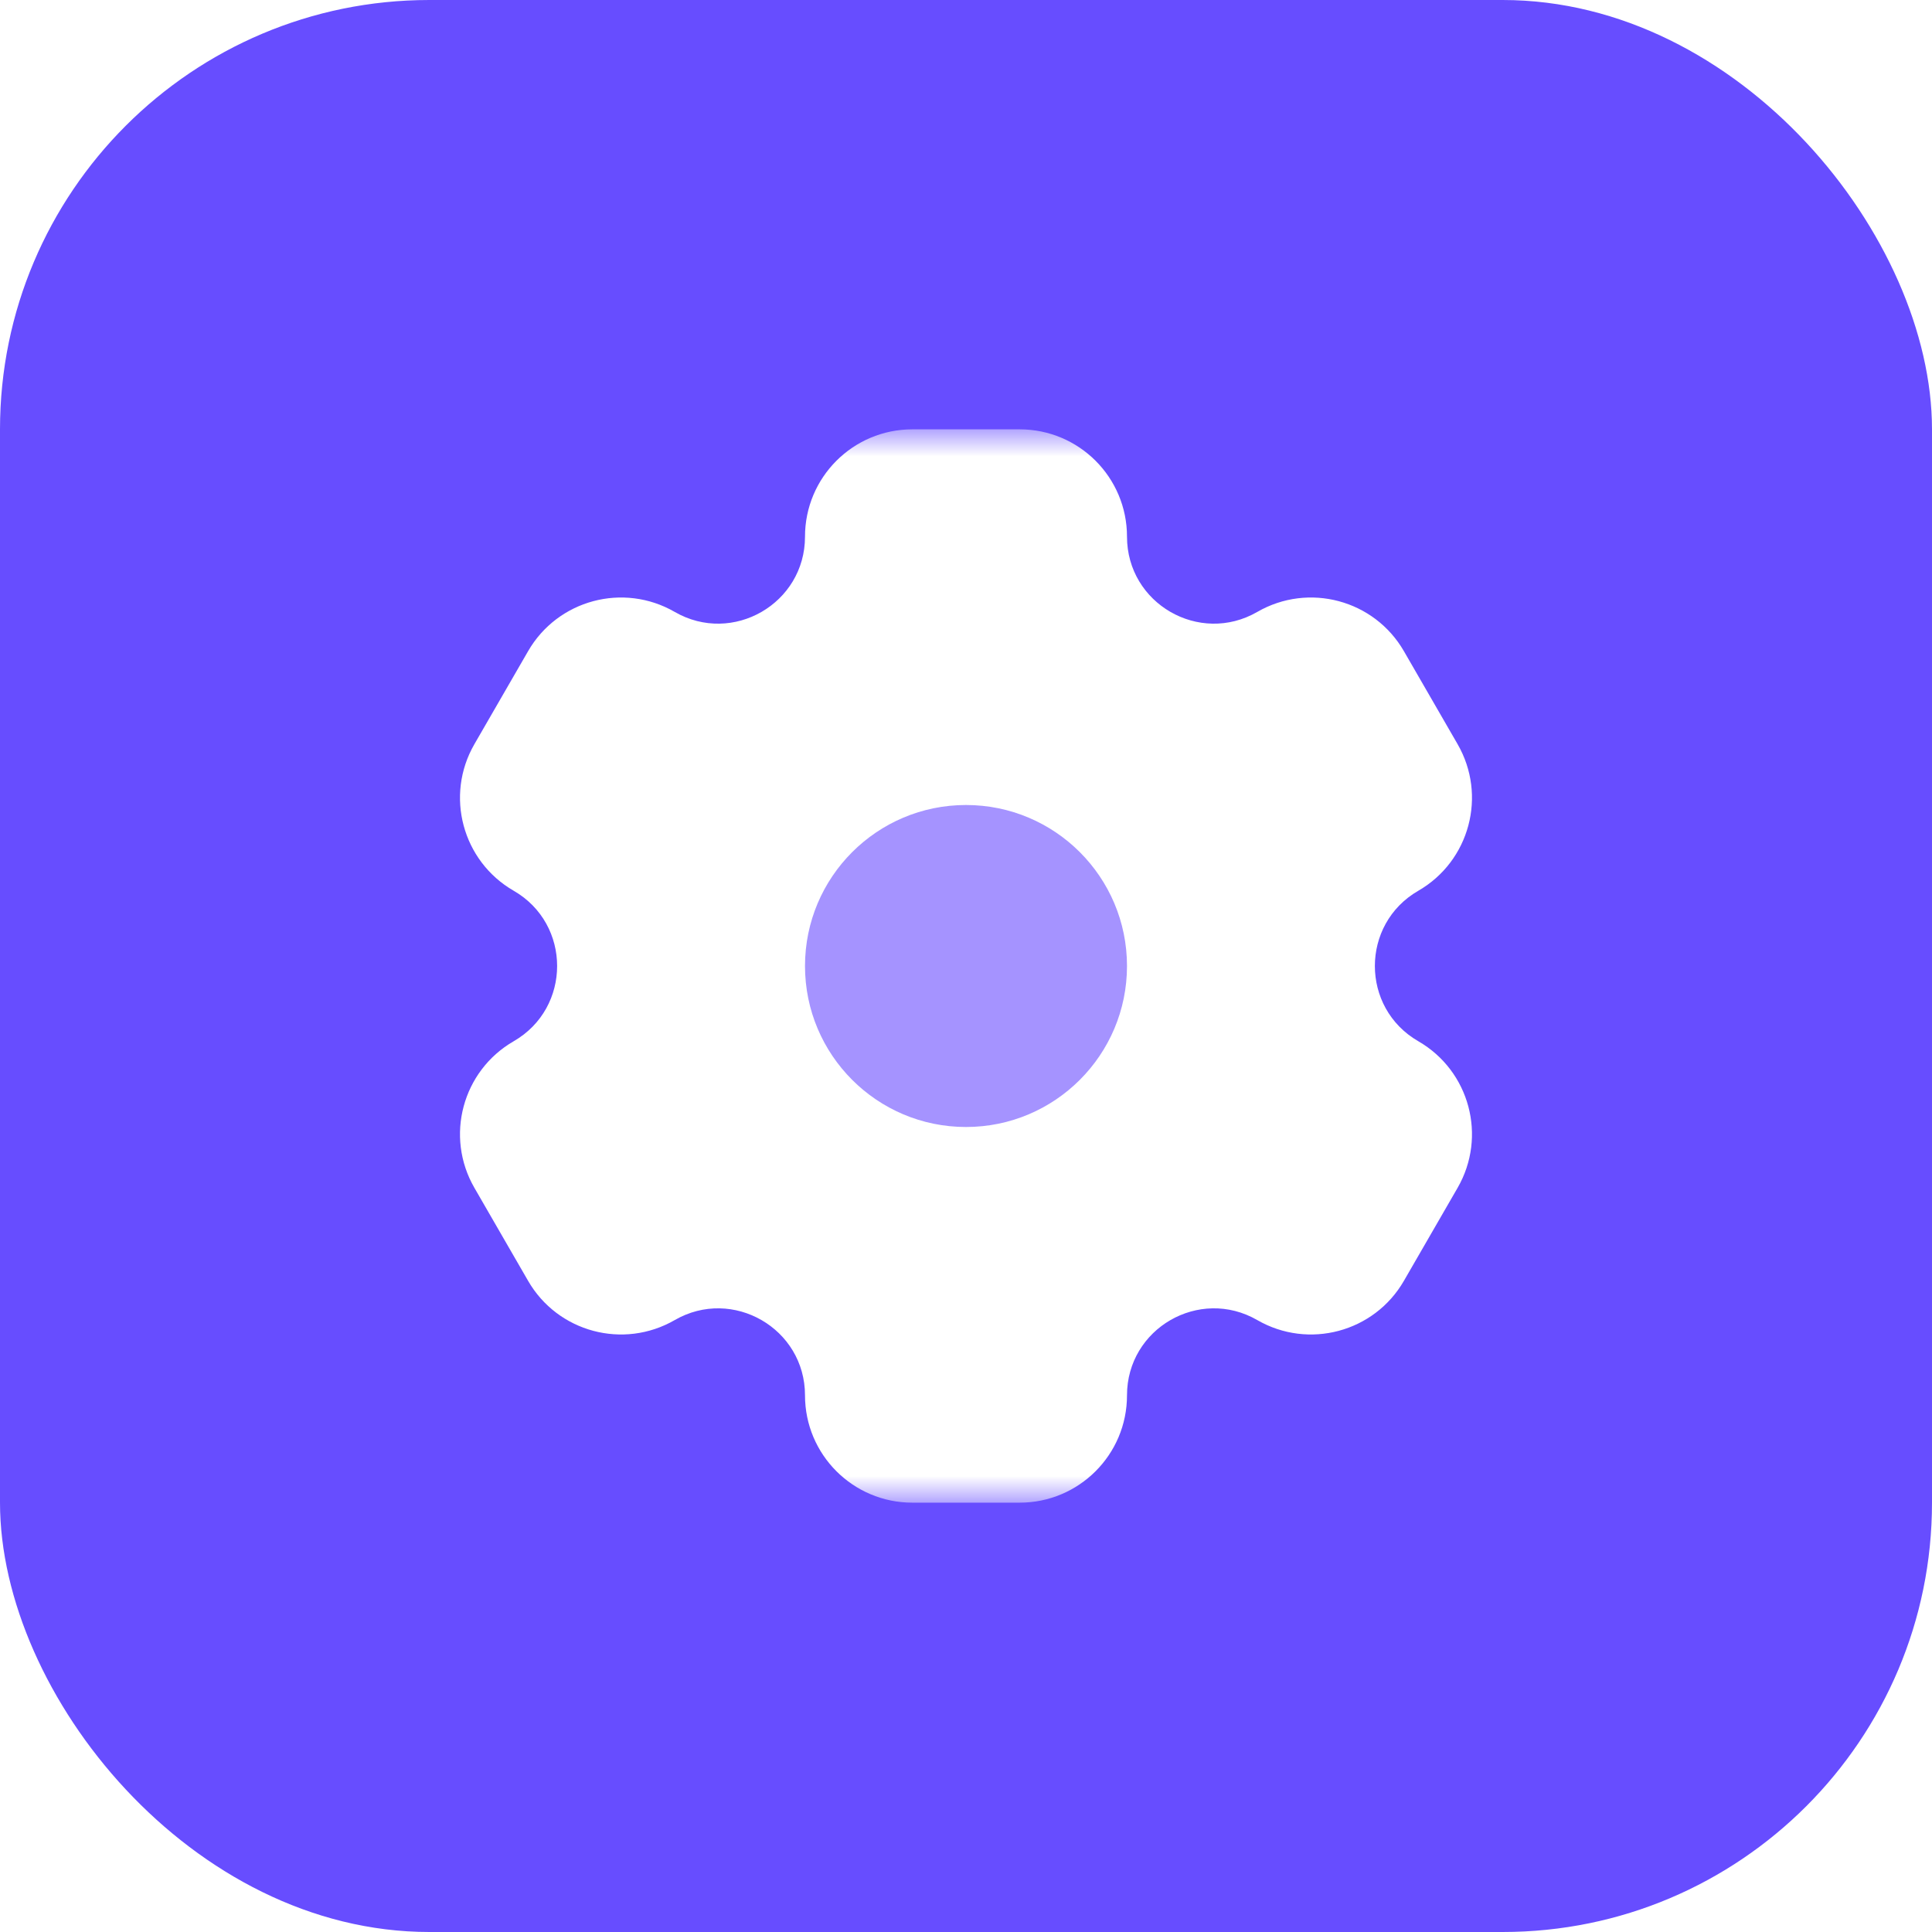 <svg width="36" height="36" viewBox="0 0 36 36" fill="none" xmlns="http://www.w3.org/2000/svg">
<g filter="url(#filter0_ii_11_455)">
<rect width="36" height="36" rx="8" fill="#674DFF"/>
</g>
<mask id="mask0_11_455" style="mask-type:alpha" maskUnits="userSpaceOnUse" x="8" y="8" width="20" height="20">
<rect x="8" y="8" width="20" height="20" fill="#D9D9D9"/>
</mask>
<g mask="url(#mask0_11_455)">
<path fill-rule="evenodd" clip-rule="evenodd" d="M15 10C15 8.895 15.895 8 17 8H19C20.105 8 21 8.895 21 10C21 11.246 22.349 12.025 23.428 11.402C24.385 10.85 25.608 11.177 26.16 12.134L27.16 13.866C27.712 14.823 27.385 16.046 26.428 16.598C25.349 17.221 25.349 18.779 26.428 19.402C27.385 19.954 27.712 21.177 27.16 22.134L26.16 23.866C25.608 24.823 24.385 25.15 23.428 24.598C22.349 23.975 21 24.754 21 26C21 27.105 20.105 28 19 28H17C15.895 28 15 27.105 15 26C15 24.754 13.651 23.975 12.572 24.598C11.615 25.15 10.392 24.823 9.84 23.866L8.84 22.134C8.287 21.177 8.615 19.954 9.572 19.402C10.651 18.779 10.651 17.221 9.572 16.598C8.615 16.046 8.287 14.823 8.84 13.866L9.84 12.134C10.392 11.177 11.615 10.85 12.572 11.402C13.651 12.025 15 11.246 15 10Z" fill="white"/>
<circle cx="18" cy="18" r="3" fill="#A593FF"/>
</g>
<defs>
<filter id="filter0_ii_11_455" x="0" y="-1" width="36" height="38" filterUnits="userSpaceOnUse" color-interpolation-filters="sRGB">
<feFlood flood-opacity="0" result="BackgroundImageFix"/>
<feBlend mode="normal" in="SourceGraphic" in2="BackgroundImageFix" result="shape"/>
<feColorMatrix in="SourceAlpha" type="matrix" values="0 0 0 0 0 0 0 0 0 0 0 0 0 0 0 0 0 0 127 0" result="hardAlpha"/>
<feOffset dy="2"/>
<feGaussianBlur stdDeviation="0.5"/>
<feComposite in2="hardAlpha" operator="arithmetic" k2="-1" k3="1"/>
<feColorMatrix type="matrix" values="0 0 0 0 0.64 0 0 0 0 0.579 0 0 0 0 1 0 0 0 1 0"/>
<feBlend mode="normal" in2="shape" result="effect1_innerShadow_11_455"/>
<feColorMatrix in="SourceAlpha" type="matrix" values="0 0 0 0 0 0 0 0 0 0 0 0 0 0 0 0 0 0 127 0" result="hardAlpha"/>
<feOffset dy="-2"/>
<feGaussianBlur stdDeviation="0.5"/>
<feComposite in2="hardAlpha" operator="arithmetic" k2="-1" k3="1"/>
<feColorMatrix type="matrix" values="0 0 0 0 0.329 0 0 0 0 0.232 0 0 0 0 0.865 0 0 0 1 0"/>
<feBlend mode="normal" in2="effect1_innerShadow_11_455" result="effect2_innerShadow_11_455"/>
</filter>
</defs>
</svg>

